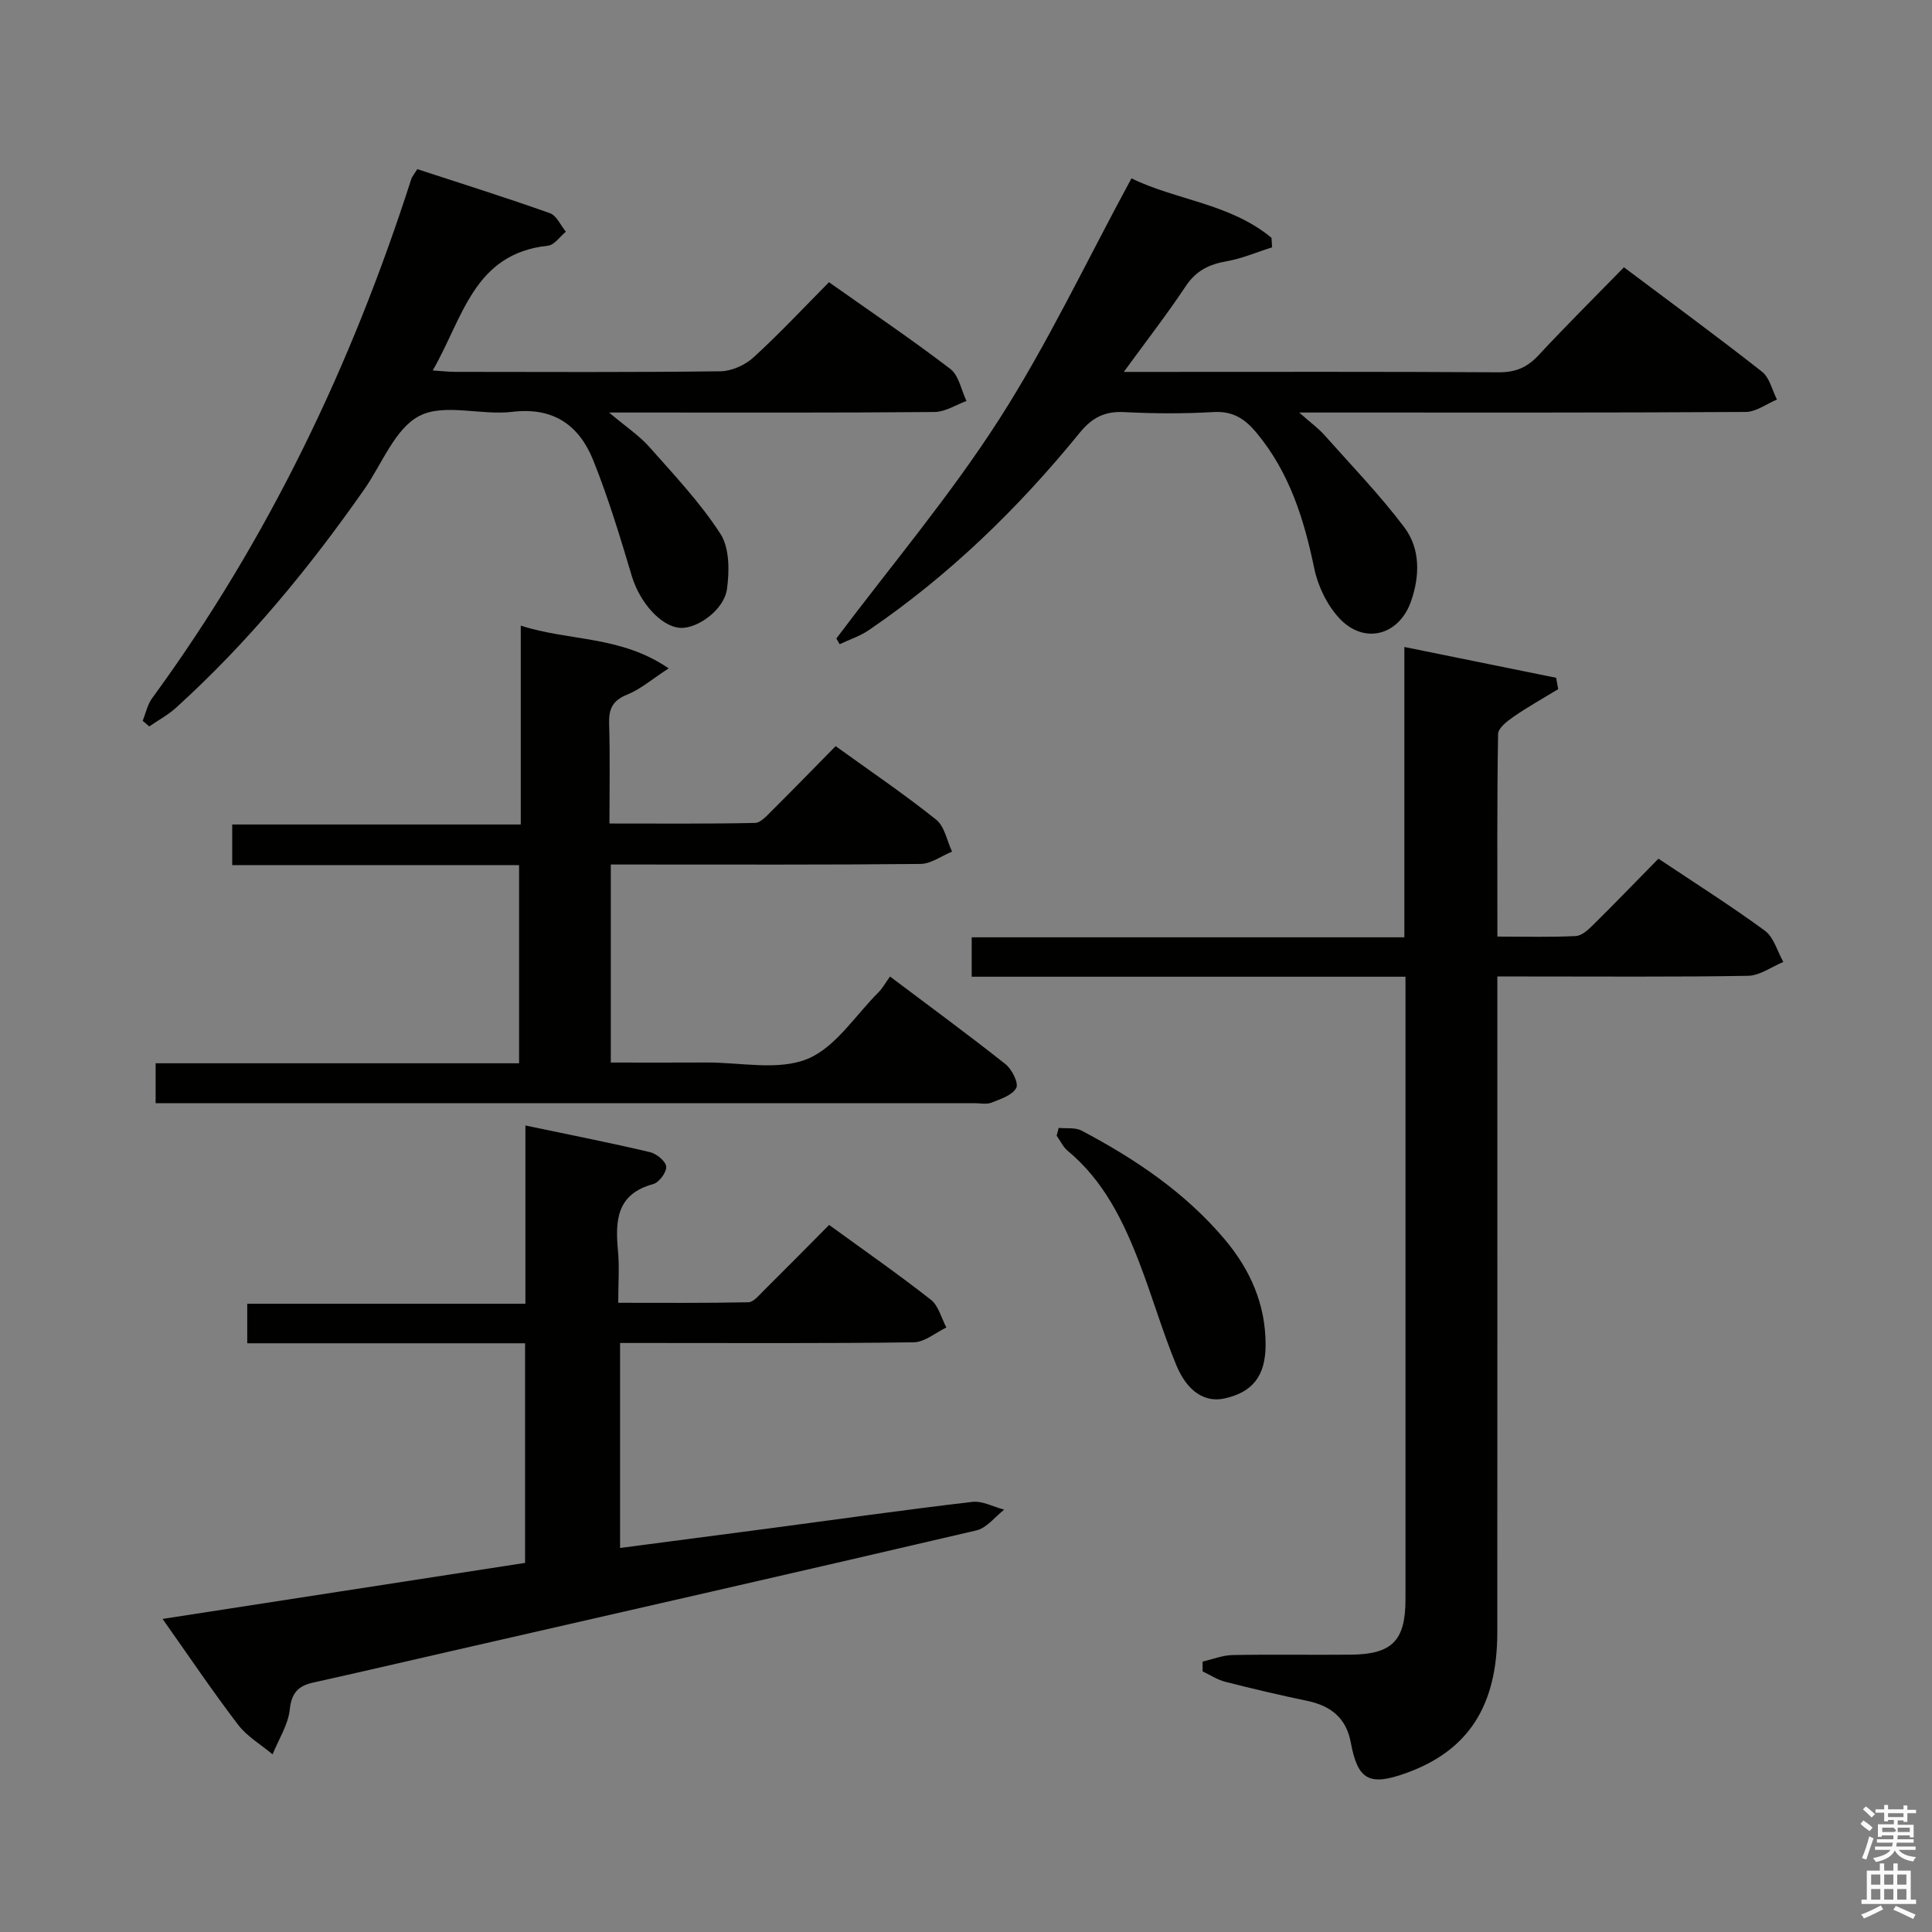 <svg enable-background="new 0 0 400 400" viewBox="0 0 400 400" xmlns="http://www.w3.org/2000/svg"><rect x="0" y="0" width="400" height="400" fill="#808080" stroke="none"/><path d="m385.2 377.6.6-.7c.6.4 1.3.9 1.9 1.5l-.6.7c-.8-.5-1.4-1-1.9-1.5zm.3 7.1c.6-1.4 1.1-2.9 1.5-4.5.3.1.6.3.9.4-.5 1.4-1 2.9-1.5 4.4zm.2-10.1.6-.6c.7.5 1.3 1.1 1.9 1.6l-.7.7c-.6-.6-1.2-1.2-1.8-1.7zm8.4-.8h.8v.9h1.8v.7h-1.8v1.8h-.8v-.3h-1.2v.9h3.3v2.6h-.8v-.4h-2.5c0 .3 0 .6-.1.8h3.4v.7h-3.5c0 .3-.1.6-.1.8h4v.7h-3.5c.7.9 1.9 1.3 3.6 1.5-.2.2-.4.5-.6.9-1.9-.3-3.2-1.1-3.8-2.3-.5 1.1-1.8 2-3.9 2.4-.2-.3-.4-.5-.6-.8 1.9-.4 3.1-.9 3.6-1.7h-3.2v-.7h3.5c.1-.2.1-.5.2-.8h-3.3v-.7h3.4c0-.2 0-.5 0-.8h-2.4v.3h-.8v-2.6h3.3v-.9h-1.2v.3h-.8v-1.8h-1.8v-.7h1.8v-.9h.8v.9h3.2zm-4.4 5.5h2.4c1-.3 0-.6 0-.9h-2.4zm1.2-3.1h3.2v-.8h-3.2zm4.4 2.2h-2.4v.9h2.5v-.9z" fill="#fafafb"/><path d="m389.2 385.8h.9v1.5h1.9v-1.5h.9v1.5h2.7v6h1.1v.9h-11.3v-.9h1.1v-6h2.7zm.2 8.7.5.8c-1.2.6-2.5 1.3-4 1.9-.2-.3-.3-.6-.6-.8 1.6-.6 3-1.3 4.1-1.9zm-2-4.3h1.9v-2.1h-1.9zm0 3.1h1.9v-2.2h-1.9zm2.7-3.1h1.9v-2.1h-1.9zm0 3.1h1.9v-2.2h-1.9zm2.4 1.3c1.4.6 2.7 1.2 4.1 1.8l-.5.9c-1.5-.7-2.8-1.4-4.1-1.9zm2.2-6.5h-1.9v2.1h1.9zm-1.9 5.2h1.9v-2.2h-1.9z" fill="#fafafb"/><g fill="#010100"><path d="m248.99 344.01c2.07-.47 4.13-1.31 6.21-1.35 8.16-.16 16.33 0 24.49-.08 8.54-.08 11.3-2.92 11.3-11.43 0-41.15 0-82.3 0-123.46 0-1.63 0-3.27 0-5.47-30.15 0-59.87 0-89.81 0 0-2.98 0-5.38 0-8.16h89.58c0-20.09 0-39.83 0-60.11 10.9 2.21 21.16 4.3 31.42 6.38.14.78.29 1.57.43 2.35-3.09 1.88-6.26 3.65-9.23 5.7-1.32.91-3.2 2.36-3.22 3.59-.23 13.79-.14 27.58-.14 41.94 5.68 0 10.96.15 16.22-.11 1.24-.06 2.59-1.3 3.59-2.3 4.5-4.44 8.89-9 13.53-13.72 7.53 5.03 14.97 9.73 22.05 14.92 1.85 1.36 2.57 4.27 3.81 6.46-2.43 1-4.85 2.83-7.3 2.87-15.32.27-30.65.13-45.98.14-1.79 0-3.58 0-5.93 0v6.34c0 43.15.02 86.3-.01 129.45-.01 15.26-6.03 24.49-18.83 29.12-7.66 2.77-10.06 1.48-11.5-6.29-.94-5.11-4.15-7.63-9.05-8.65-5.67-1.18-11.32-2.51-16.93-3.94-1.65-.42-3.14-1.42-4.71-2.16-.01-.68 0-1.35.01-2.03z"/><path d="m33.66 335.18c25.4-3.93 50.1-7.74 75.05-11.6 0-15.1 0-30 0-45.47-19.18 0-38.24 0-57.52 0 0-2.96 0-5.36 0-8.18h57.59c0-12.3 0-24.2 0-36.91 9.07 1.9 17.46 3.56 25.79 5.52 1.36.32 3.28 1.89 3.36 3 .09 1.18-1.49 3.29-2.71 3.62-7.6 2.06-7.86 7.58-7.27 13.86.31 3.3.05 6.65.05 10.71 9.13 0 18.04.08 26.95-.11 1.05-.02 2.16-1.41 3.08-2.32 4.49-4.45 8.93-8.95 13.63-13.69 7.18 5.22 14.27 10.16 21.06 15.48 1.6 1.25 2.17 3.8 3.22 5.75-2.25 1.07-4.49 3.04-6.76 3.07-18.33.25-36.66.14-54.98.14-1.82 0-3.63 0-5.82 0v42.44c10.36-1.36 20.66-2.7 30.95-4.06 13.99-1.86 27.96-3.84 41.97-5.48 2.11-.25 4.4 1.04 6.61 1.61-1.9 1.47-3.61 3.79-5.74 4.29-36.67 8.57-73.39 16.91-110.1 25.3-9.05 2.07-18.1 4.19-27.17 6.19-3.13.69-4.53 2.11-4.91 5.6-.34 3.18-2.31 6.19-3.55 9.28-2.42-2.03-5.3-3.7-7.16-6.15-5.32-6.96-10.22-14.25-15.62-21.89z"/><path d="m48.08 179.12c0-3.08 0-5.38 0-8.42h59.74c0-13.98 0-27.23 0-41.17 10.07 3.26 20.64 2.01 30.62 8.85-3.49 2.27-5.85 4.33-8.59 5.43-3.03 1.22-3.83 2.96-3.74 6.02.21 6.64.07 13.3.07 20.67 10.25 0 20.18.09 30.12-.12 1.2-.02 2.49-1.52 3.52-2.54 4.36-4.33 8.64-8.74 13.19-13.36 7.21 5.2 14.22 9.95 20.81 15.22 1.75 1.39 2.23 4.37 3.29 6.62-2.18.89-4.36 2.53-6.55 2.55-19.49.2-38.99.12-58.48.12-1.79 0-3.57 0-5.62 0v41c6.67 0 13.26.03 19.86-.01 6.99-.03 14.72 1.72 20.77-.71 5.84-2.35 9.96-9.01 14.79-13.82.82-.82 1.39-1.89 2.39-3.27 8.41 6.33 16.28 12.1 23.93 18.16 1.32 1.05 2.75 3.94 2.2 4.92-.84 1.52-3.26 2.29-5.15 3.04-1.01.4-2.3.1-3.47.1-54.65 0-109.3 0-163.95 0-1.79 0-3.58 0-5.61 0 0-2.98 0-5.4 0-8.26h75.25c0-13.81 0-27.19 0-41.03-19.72.01-39.3.01-59.39.01z"/><path d="m234.26 36.92c9.04 4.48 20.42 5.18 28.99 12.32.04.65.08 1.31.12 1.96-3.13.99-6.2 2.33-9.41 2.89-3.64.63-6.35 1.97-8.48 5.18-3.83 5.77-8.09 11.25-12.81 17.73h5.68c23.99 0 47.97-.07 71.96.08 3.48.02 5.9-1.02 8.23-3.53 5.66-6.09 11.56-11.94 17.68-18.21 9.85 7.4 19.35 14.36 28.6 21.63 1.56 1.23 2.08 3.8 3.08 5.75-2.16.9-4.32 2.56-6.49 2.57-28.48.18-56.97.12-85.45.12-1.79 0-3.59 0-6.98 0 2.47 2.18 3.98 3.27 5.19 4.63 5.61 6.3 11.49 12.4 16.56 19.11 3.35 4.44 3.25 10.05 1.42 15.31-2.48 7.13-9.72 9.06-14.86 3.54-2.54-2.73-4.43-6.65-5.19-10.33-2.12-10.23-5.15-19.89-11.97-28.09-2.41-2.89-4.89-4.5-8.88-4.27-6.14.36-12.33.33-18.48.01-4.06-.21-6.66 1.13-9.26 4.32-12.66 15.56-26.97 29.45-43.59 40.8-1.84 1.26-4.05 1.97-6.08 2.94-.23-.4-.45-.79-.68-1.19 11.3-15.04 23.51-29.5 33.65-45.29 10.08-15.7 18.09-32.73 27.45-49.98z"/><path d="m29.54 149.23c.64-1.57.99-3.36 1.97-4.69 23.98-32.8 41.28-68.91 53.65-107.5.15-.46.51-.85 1.24-2.02 9.05 2.96 18.31 5.87 27.46 9.12 1.38.49 2.21 2.52 3.3 3.83-1.23 1.01-2.39 2.76-3.71 2.9-15.42 1.63-17.59 14.99-23.86 25.83 2.11.14 3.36.29 4.61.29 18.32.02 36.65.11 54.97-.12 2.32-.03 5.09-1.28 6.83-2.87 5.38-4.91 10.36-10.25 15.63-15.57 8.68 6.13 17.08 11.8 25.12 17.95 1.77 1.35 2.26 4.38 3.35 6.64-2.2.8-4.4 2.26-6.61 2.28-20.15.18-40.31.11-60.46.11-1.79 0-3.58 0-6.93 0 3.55 2.99 6.26 4.78 8.34 7.13 5.14 5.81 10.54 11.52 14.72 17.99 1.89 2.93 1.87 7.69 1.35 11.43-.6 4.36-6.21 8.27-9.7 8.03-4.02-.28-8.39-5.35-9.99-10.69-2.41-8.06-4.85-16.16-7.98-23.96-2.91-7.27-8.22-11.11-16.8-10.07-6.42.77-14.04-1.82-19.19.83-5.07 2.6-7.73 9.91-11.41 15.18-11.48 16.41-24.15 31.8-39.03 45.28-1.65 1.49-3.67 2.57-5.51 3.84-.46-.39-.91-.78-1.36-1.17z"/><path d="m219.19 233.52c1.59.16 3.42-.13 4.73.56 11.1 5.85 21.42 12.79 29.61 22.48 5.31 6.28 8.5 13.48 8.5 21.82 0 6.5-2.69 9.86-8.49 11.15-4 .89-7.7-1.3-10.04-6.99-2.83-6.89-4.92-14.09-7.59-21.05-3.35-8.74-7.43-17.07-14.87-23.24-.96-.8-1.53-2.07-2.27-3.13.14-.53.28-1.07.42-1.6z"/></g></svg>